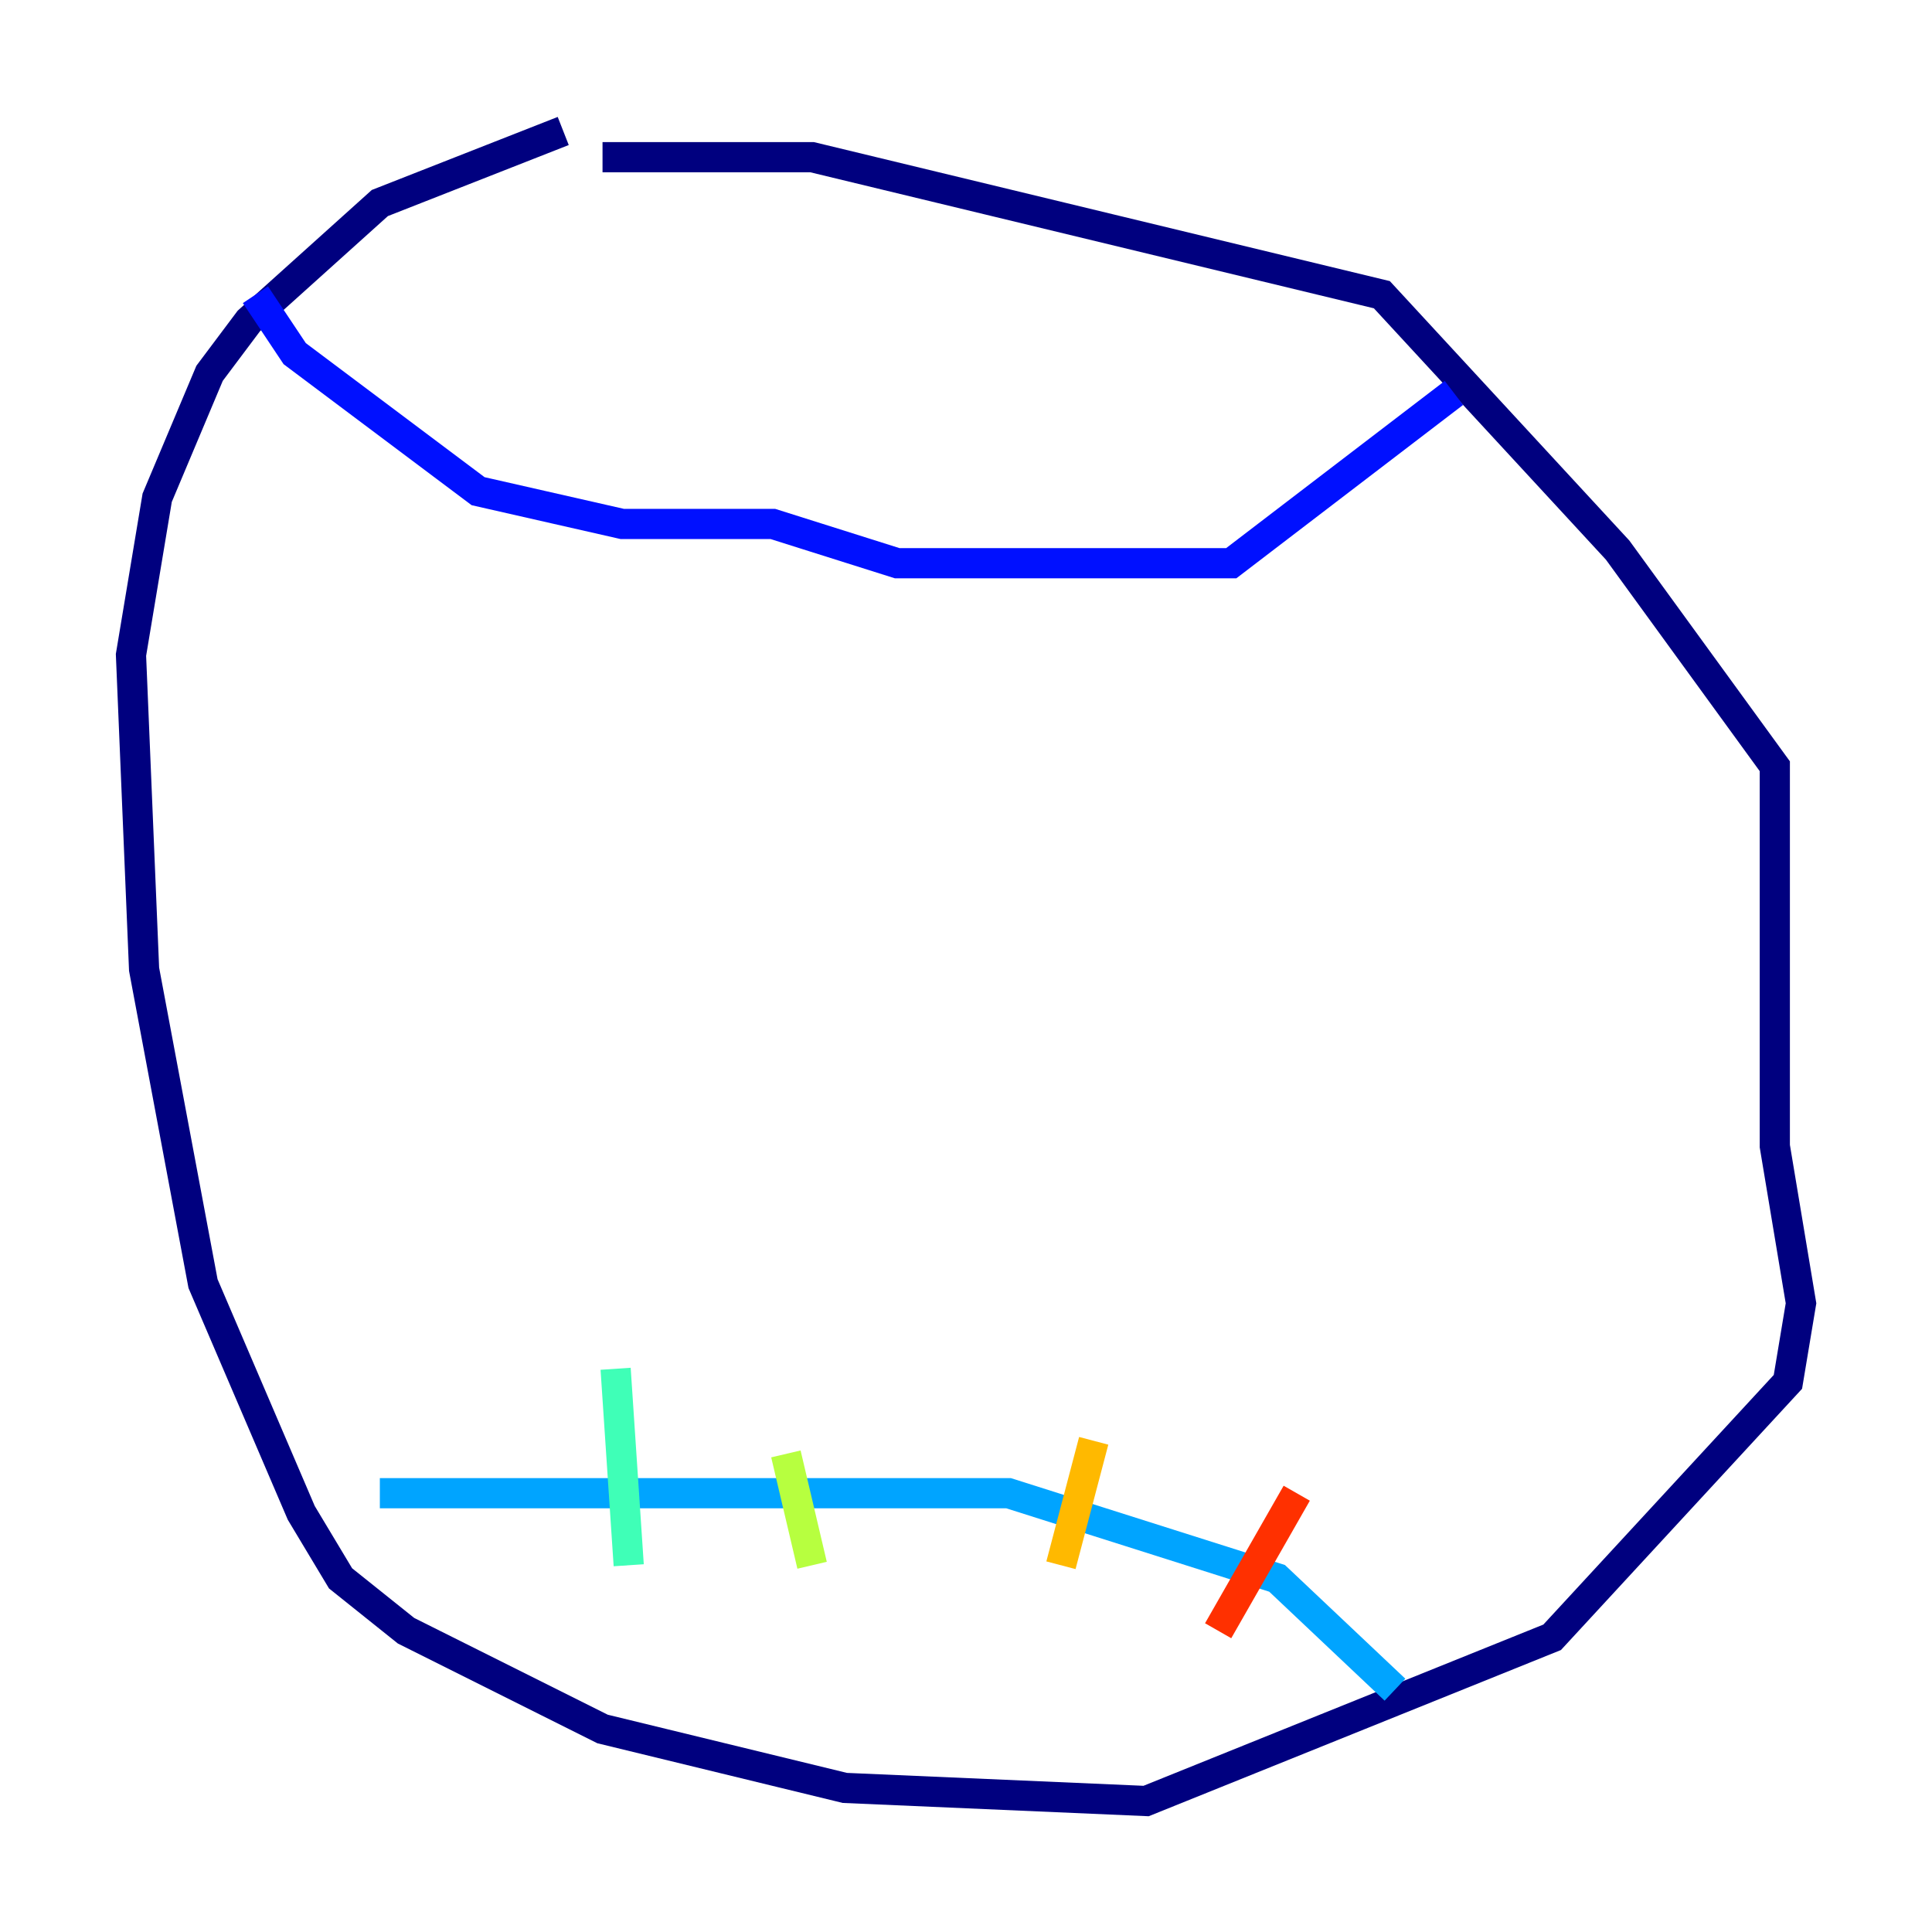 <?xml version="1.0" encoding="utf-8" ?>
<svg baseProfile="tiny" height="128" version="1.2" viewBox="0,0,128,128" width="128" xmlns="http://www.w3.org/2000/svg" xmlns:ev="http://www.w3.org/2001/xml-events" xmlns:xlink="http://www.w3.org/1999/xlink"><defs /><polyline fill="none" points="37.315,8.678 25.166,13.451 16.488,21.261 13.885,24.732 10.414,32.976 8.678,43.39 9.546,64.217 13.451,85.044 19.959,100.231 22.563,104.57 26.902,108.041 39.919,114.549 55.973,118.454 75.932,119.322 102.834,108.475 118.454,91.552 119.322,86.346 117.586,75.932 117.586,50.766 107.173,36.447 91.552,19.525 53.803,10.414 39.919,10.414" stroke="#00007f" stroke-width="2" /><polyline fill="none" points="16.922,19.525 19.525,23.43 31.675,32.542 41.22,34.712 51.2,34.712 59.444,37.315 81.573,37.315 96.325,26.034" stroke="#0010ff" stroke-width="2" /><polyline fill="none" points="25.166,98.929 66.82,98.929 84.61,104.57 92.42,111.946" stroke="#00a4ff" stroke-width="2" /><polyline fill="none" points="40.786,90.685 41.654,103.702" stroke="#3fffb7" stroke-width="2" /><polyline fill="none" points="52.068,96.325 53.803,103.702" stroke="#b7ff3f" stroke-width="2" /><polyline fill="none" points="72.461,95.458 70.291,103.702" stroke="#ffb900" stroke-width="2" /><polyline fill="none" points="85.912,98.929 80.705,108.041" stroke="#ff3000" stroke-width="2" /><polyline fill="none" points="30.807,25.166 30.807,25.166" stroke="#7f0000" stroke-width="2" /></svg>